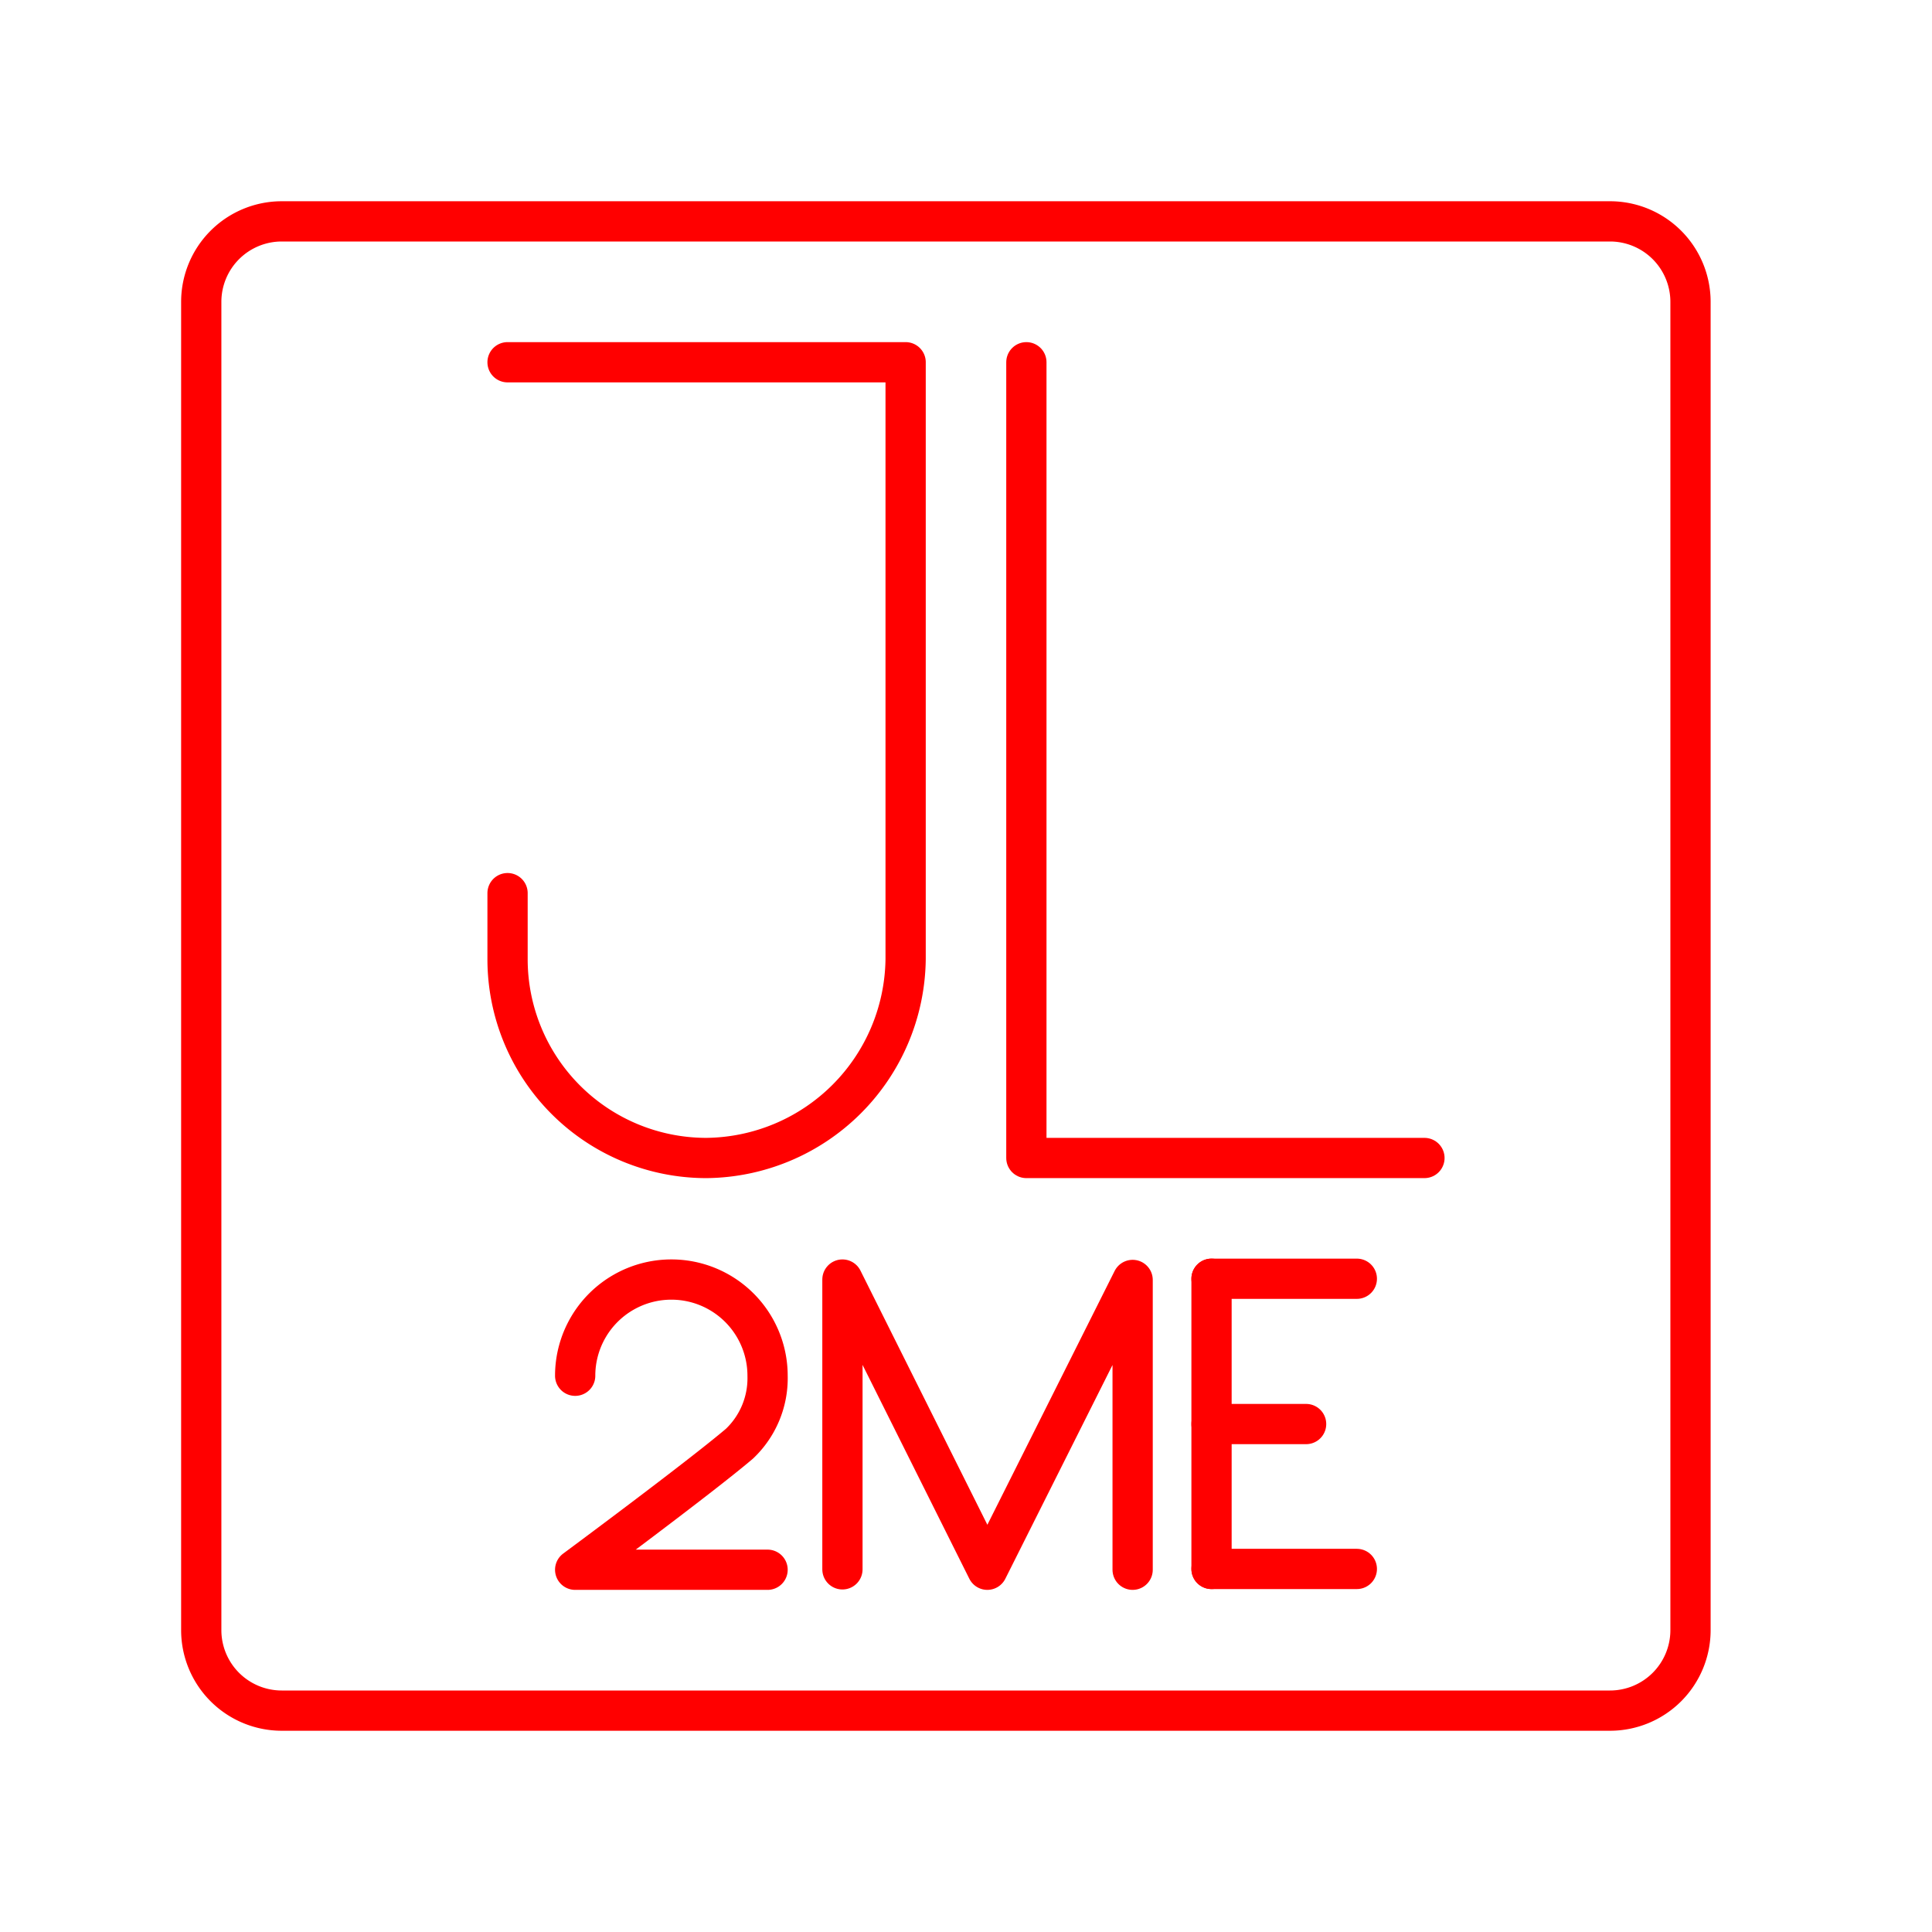<svg xmlns="http://www.w3.org/2000/svg" viewBox="0 0 48 48"><defs><style>.a{fill:none;stroke:#FF0000;stroke-linecap:round;stroke-linejoin:round;}</style></defs><path class="a" d="M40,5.5H7a2,2,0,0,0-2,2v33a2,2,0,0,0,2,2H40a2,2,0,0,0,2-2V7.5A2,2,0,0,0,40,5.5Z"/><polyline class="a" points="25.5 9 25.5 28.77 35.39 28.77"/><path class="a" d="M12.61,9H22.5V23.83a5,5,0,0,1-4.95,4.94h0a4.94,4.94,0,0,1-4.94-4.94V22.19"/><line class="a" x1="30.1" y1="38.98" x2="33.71" y2="38.98"/><line class="a" x1="30.1" y1="31.77" x2="33.71" y2="31.77"/><line class="a" x1="30.1" y1="35.38" x2="32.45" y2="35.38"/><line class="a" x1="30.1" y1="31.77" x2="30.1" y2="38.98"/><polyline class="a" points="20.93 38.99 20.93 31.79 24.53 39 28.14 31.8 28.14 39"/><path class="a" d="M14.29,34.18a2.39,2.39,0,0,1,4.78,0,2.24,2.24,0,0,1-.7,1.69c-1,.85-4.08,3.13-4.08,3.13h4.78"/></svg>
